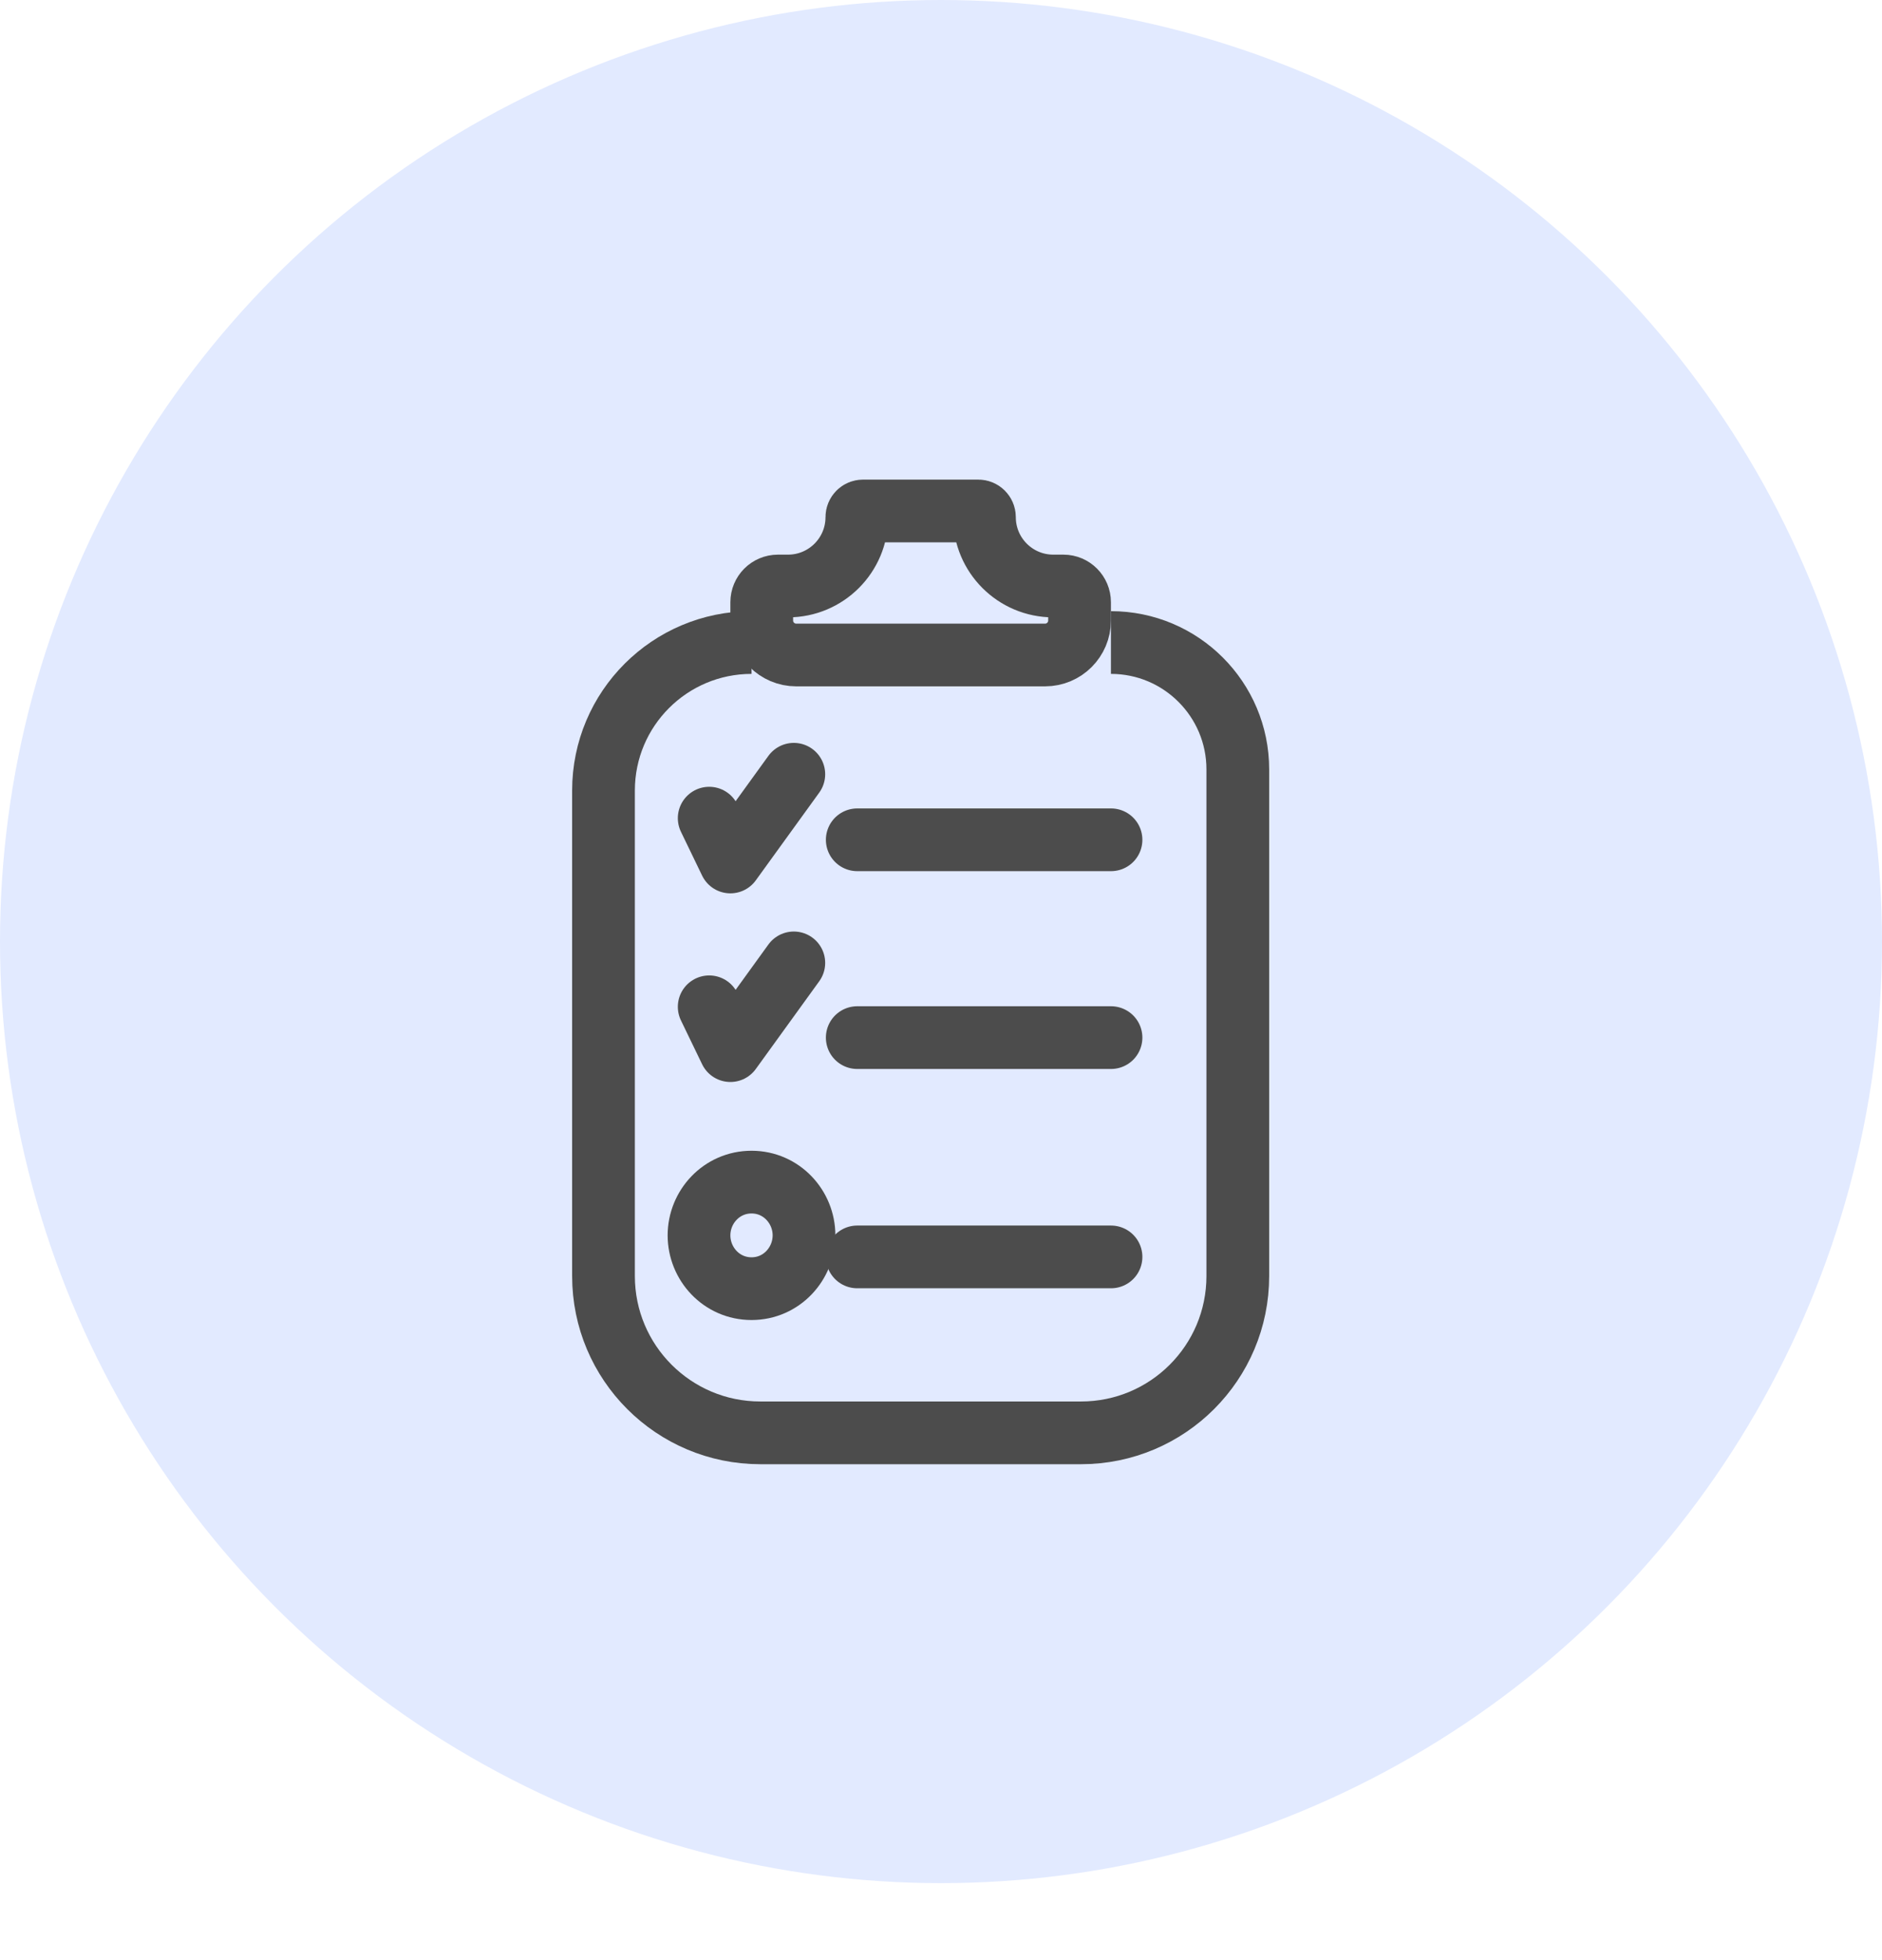 <svg width="24" height="25" viewBox="0 0 24 25" fill="none" xmlns="http://www.w3.org/2000/svg">
<ellipse cx="12" cy="12.009" rx="12" ry="12.009" fill="#E2EAFF"/>
<path d="M9.584 8.195V8.195C8.541 8.195 7.696 9.04 7.696 10.083V16.275C7.696 17.38 8.592 18.275 9.696 18.275H13.785C14.89 18.275 15.785 17.38 15.785 16.275V9.813C15.785 8.92 15.061 8.195 14.167 8.195V8.195" stroke="#4C4C4C" stroke-width="0.8"/>
<path d="M10.932 10.711H14.168" stroke="#4C4C4C" stroke-width="0.8" stroke-linecap="round"/>
<path d="M10.932 13.234H14.168" stroke="#4C4C4C" stroke-width="0.8" stroke-linecap="round"/>
<path d="M9.044 10.435L9.314 10.994L10.123 9.875" stroke="#4C4C4C" stroke-width="0.8" stroke-linecap="round" stroke-linejoin="round"/>
<path d="M9.044 12.841L9.314 13.4L10.123 12.281" stroke="#4C4C4C" stroke-width="0.8" stroke-linecap="round" stroke-linejoin="round"/>
<path d="M10.932 16.031H14.168" stroke="#4C4C4C" stroke-width="0.8" stroke-linecap="round"/>
<path d="M9.584 16.436C9.967 16.436 10.253 16.118 10.253 15.756C10.253 15.395 9.967 15.077 9.584 15.077C9.2 15.077 8.914 15.395 8.914 15.756C8.914 16.118 9.2 16.436 9.584 16.436Z" stroke="#4C4C4C" stroke-width="0.8"/>
<path d="M9.714 7.681C9.714 7.567 9.806 7.474 9.921 7.474H10.049C10.534 7.474 10.927 7.081 10.927 6.596C10.927 6.552 10.962 6.517 11.006 6.517H11.682H12.476C12.519 6.517 12.554 6.552 12.554 6.596C12.554 7.081 12.947 7.474 13.432 7.474H13.561C13.675 7.474 13.767 7.567 13.767 7.681V7.914C13.767 8.157 13.57 8.354 13.327 8.354H10.154C9.911 8.354 9.714 8.157 9.714 7.914V7.681Z" stroke="#4C4C4C" stroke-width="0.8" stroke-linejoin="round"/>
</svg>
